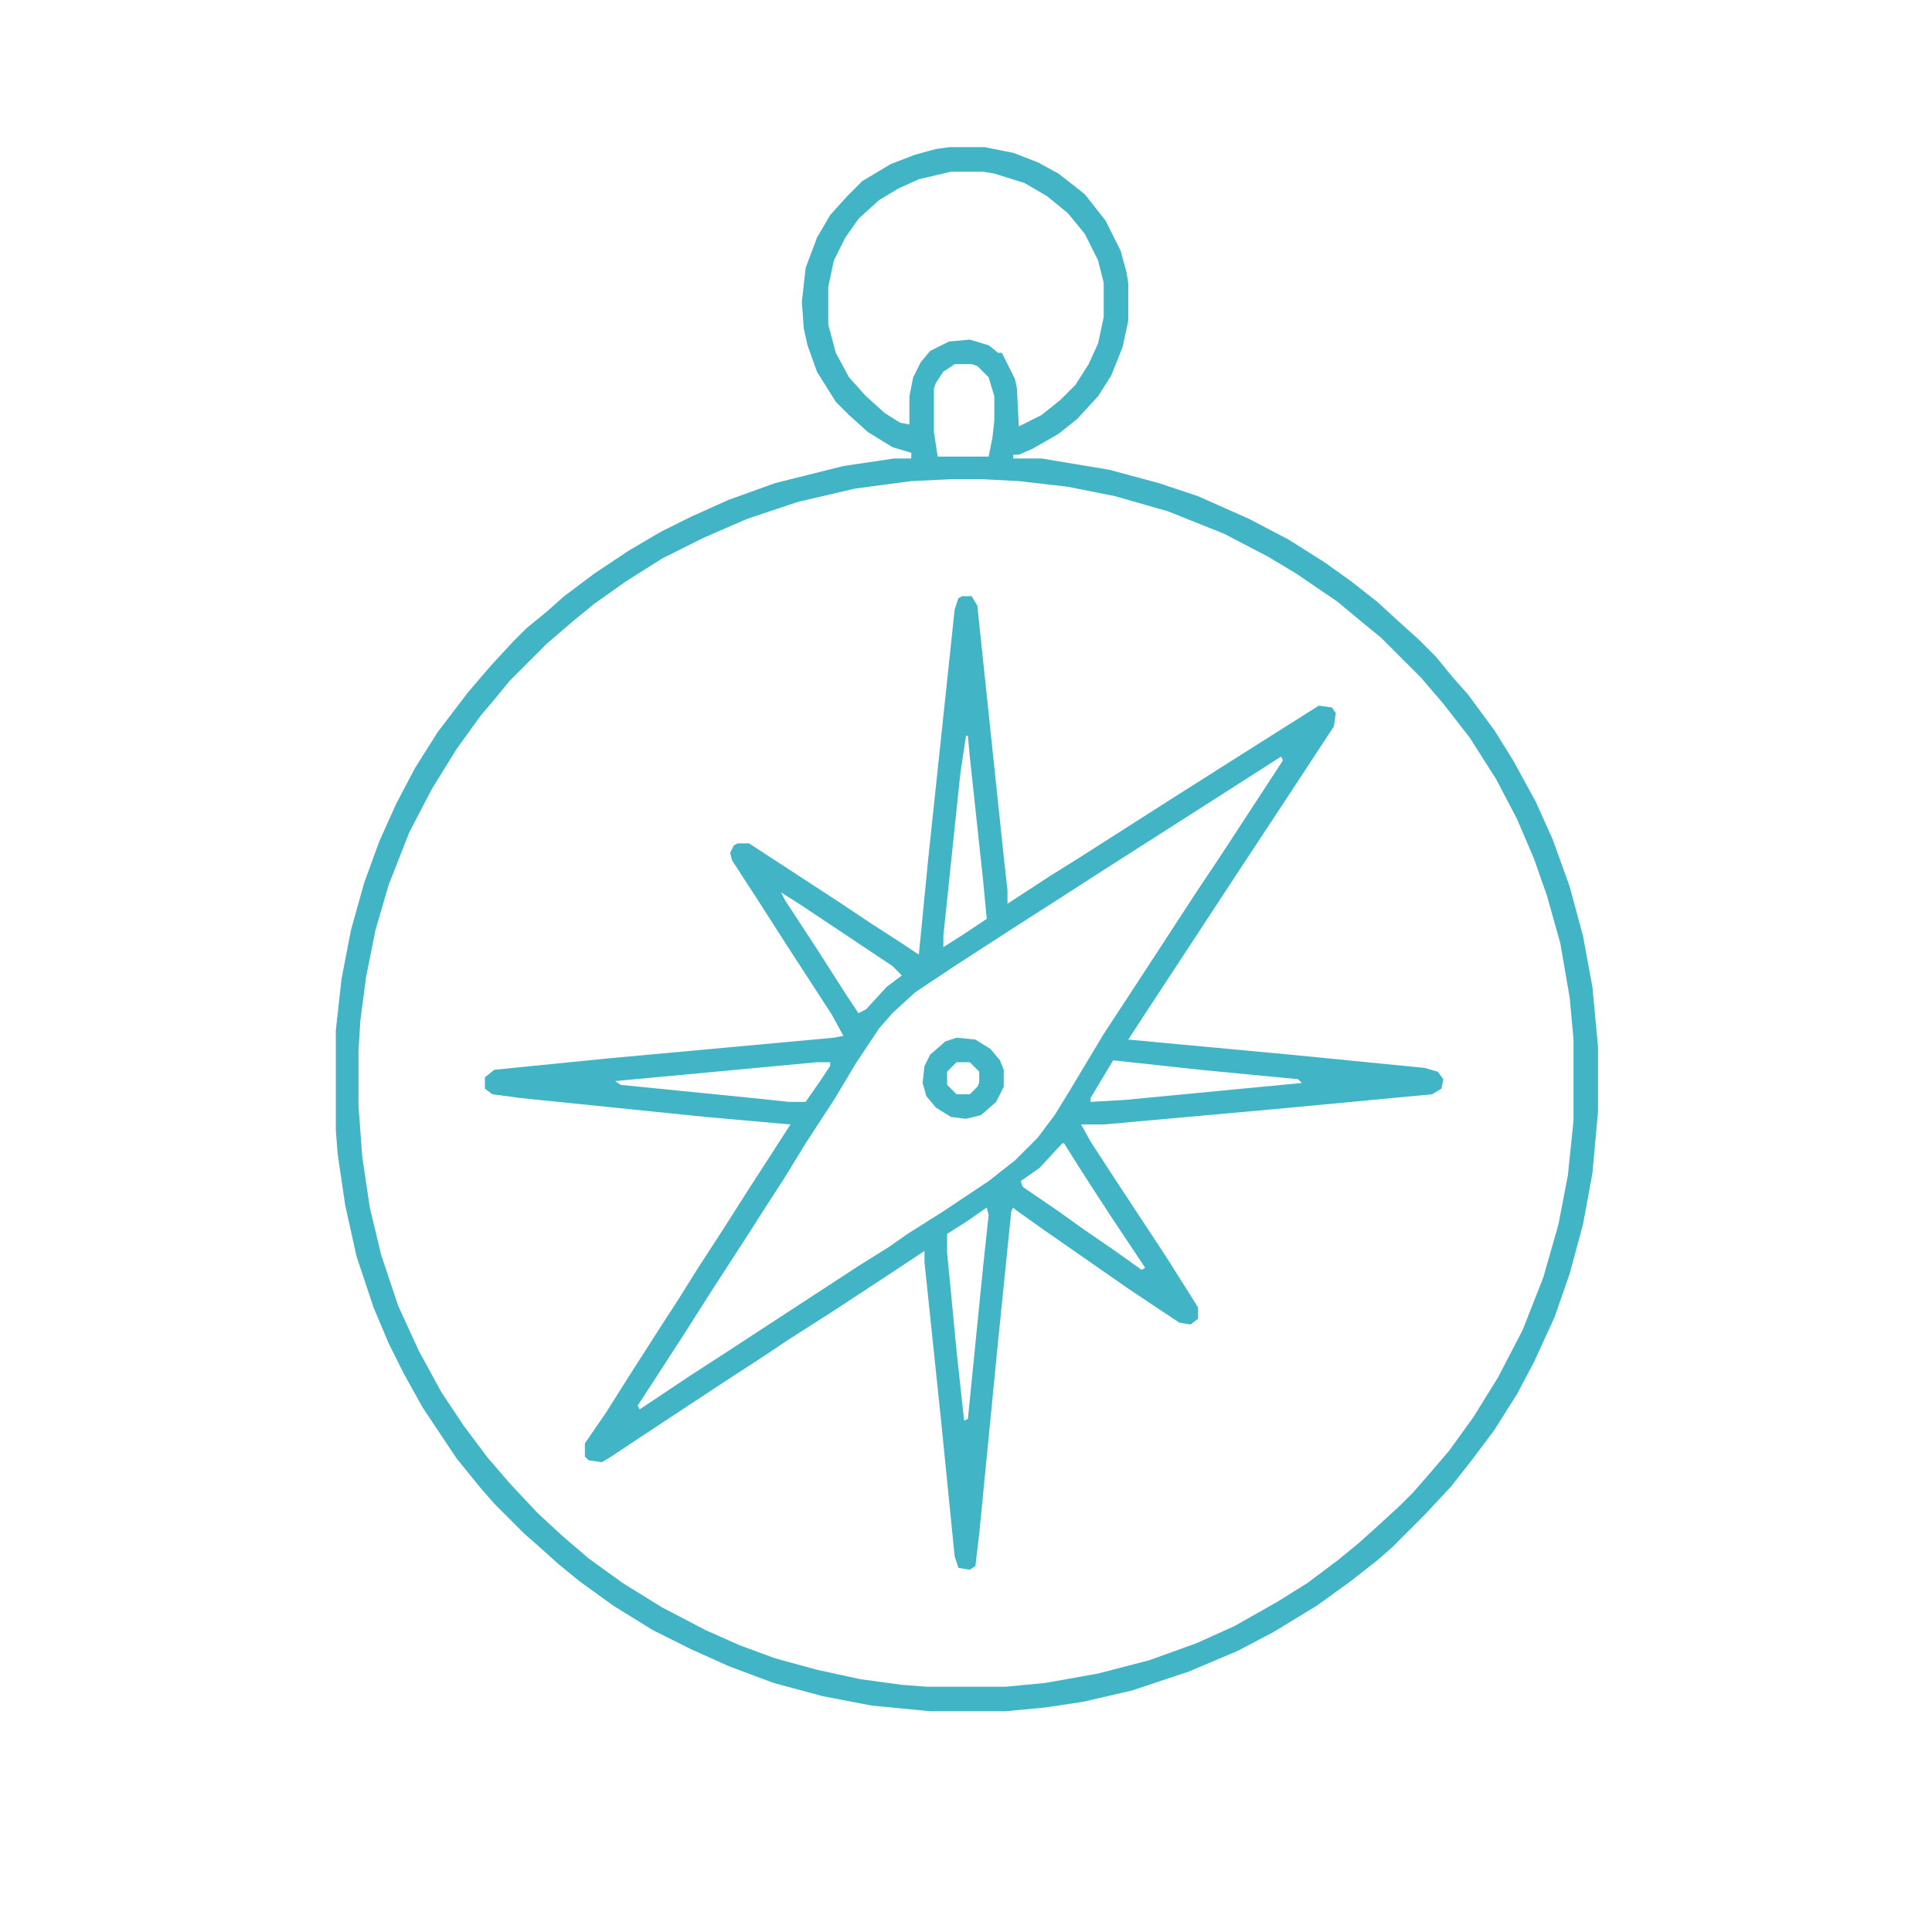 <?xml version="1.0" encoding="UTF-8"?>
<svg version="1.1" viewBox="0 0 1024 1024" width="1024" height="1024" xmlns="http://www.w3.org/2000/svg">
<path transform="translate(510,316)" d="m0 0h5l3 5 14 133 2 18v7l23-15 16-10 47-30 41-26 38-24 7 1 2 3-1 7-21 32-29 44-42 64-17 26 86 8 71 7 7 2 3 4-1 5-5 3-85 8-89 8h-12l5 9 13 20 27 41 12 19 5 8v6l-4 3-6-1-27-18-46-32-14-10-1-1-1 2-7 69-10 102-2 17-3 2-6-1-2-6-7-70-9-86v-6l-12 8-35 23-25 16-15 10-20 13-44 29-15 10-5 3-7-1-2-2v-7l11-16 12-19 16-25 11-17 10-16 13-20 14-22 11-17 9-14 2-3-45-4-98-10-15-2-4-3v-6l5-4 60-6 120-11 5-1-6-11-11-17-13-20-16-25-13-20-1-4 2-4 2-1h6l46 30 18 12 17 11 9 6 5-51 14-132 2-6zm2 74-3 20-9 86v6l11-7 12-8-2-21-7-65-1-11zm168 10m-1 1-50 32-47 30-17 11-25 16-34 22-21 14-12 11-7 8-12 18-12 20-15 23-11 18-11 17-7 11-22 34-14 22-11 17-13 20 1 2 27-18 17-11 72-47 16-10 10-7 19-12 24-16 14-11 12-12 9-12 8-13 18-30 19-29 30-46 14-21 32-49zm-265 72 2 4 17 26 16 25 6 9 4-2 11-12 8-6-5-5-48-32zm176 89-12 20v2l18-1 73-7 21-2-2-2-52-5zm-157 1-107 10 3 2 70 7 19 2h9l7-10 6-9v-2zm130 43-12 13-10 7 1 3 19 13 14 10 16 11 14 10 2-1-18-27-13-20-7-11-5-8zm-40 34-10 7-11 7v10l5 52 4 37 2-1 8-80 3-28z" fill="#41B5C6"/>
<path transform="translate(503,78)" d="m0 0h19l15 3 13 5 11 6 9 7 5 4 11 14 8 16 3 11 1 6v20l-3 14-6 15-7 11-11 12-10 8-14 8-7 3h-3v2h15l36 6 26 7 21 7 27 12 21 11 19 12 14 10 14 11 12 11 10 9 9 9 9 11 8 9 14 19 10 16 12 22 9 20 9 25 7 26 5 27 3 32v34l-3 33-5 27-7 26-8 23-11 24-9 17-12 19-12 16-11 14-14 15-17 17-8 7-14 11-18 13-23 14-19 10-26 11-30 10-26 6-20 3-21 2h-40l-31-3-26-5-26-7-24-9-20-9-20-10-21-13-18-13-11-9-10-9-8-7-16-16-7-8-13-16-18-27-10-18-8-16-8-19-9-27-6-27-4-27-1-13v-53l3-27 5-26 7-25 8-22 9-20 10-19 12-19 16-21 12-14 12-13 7-7 11-9 9-8 16-12 18-12 17-10 16-8 20-9 25-9 36-9 27-4h9v-3l-10-3-13-8-10-9-7-7-10-16-5-14-2-9-1-14 2-18 6-16 7-12 9-10 8-8 15-9 13-5 11-3zm1 13-17 4-11 5-10 6-11 10-7 10-6 12-3 14v20l4 15 7 13 9 10 10 9 8 5 5 1v-15l2-10 4-8 5-6 10-5 11-1 10 3 5 4h2l7 14 1 5 1 20 12-6 10-8 8-8 7-11 5-11 3-14v-18l-3-12-7-14-9-11-11-9-12-7-16-5-6-1zm2 102-6 4-4 6-1 3v23l2 13h27l2-10 1-9v-13l-3-10-6-6-3-1zm-2 61-21 1-30 4-30 7-27 9-23 10-22 11-19 12-17 12-11 9-14 12-20 20-9 11-6 7-13 18-13 21-12 23-11 28-7 24-5 25-3 23-1 16v29l2 27 4 27 6 25 9 27 11 24 12 22 12 18 12 16 12 14 15 16 13 12 14 12 18 13 21 13 23 12 18 8 19 7 22 6 23 5 22 3 13 1h42l21-2 28-5 27-7 25-9 20-9 23-13 16-10 16-12 11-9 10-9 12-11 7-7 7-8 12-14 13-18 13-21 13-25 11-28 8-28 5-26 3-29v-43l-2-22-5-29-7-25-7-20-9-21-11-21-14-22-14-18-12-14-21-21-11-9-12-10-22-15-15-9-23-12-30-12-28-8-25-5-26-3-19-1z" fill="#41B5C6"/>
<path transform="translate(507,550)" d="m0 0 10 1 8 5 5 6 2 5v9l-4 8-8 7-8 2-8-1-8-5-5-6-2-7 1-9 3-6 8-7zm0 13-5 5v7l5 5h7l4-4 1-2v-6l-5-5z" fill="#41B5C6"/>
</svg>
